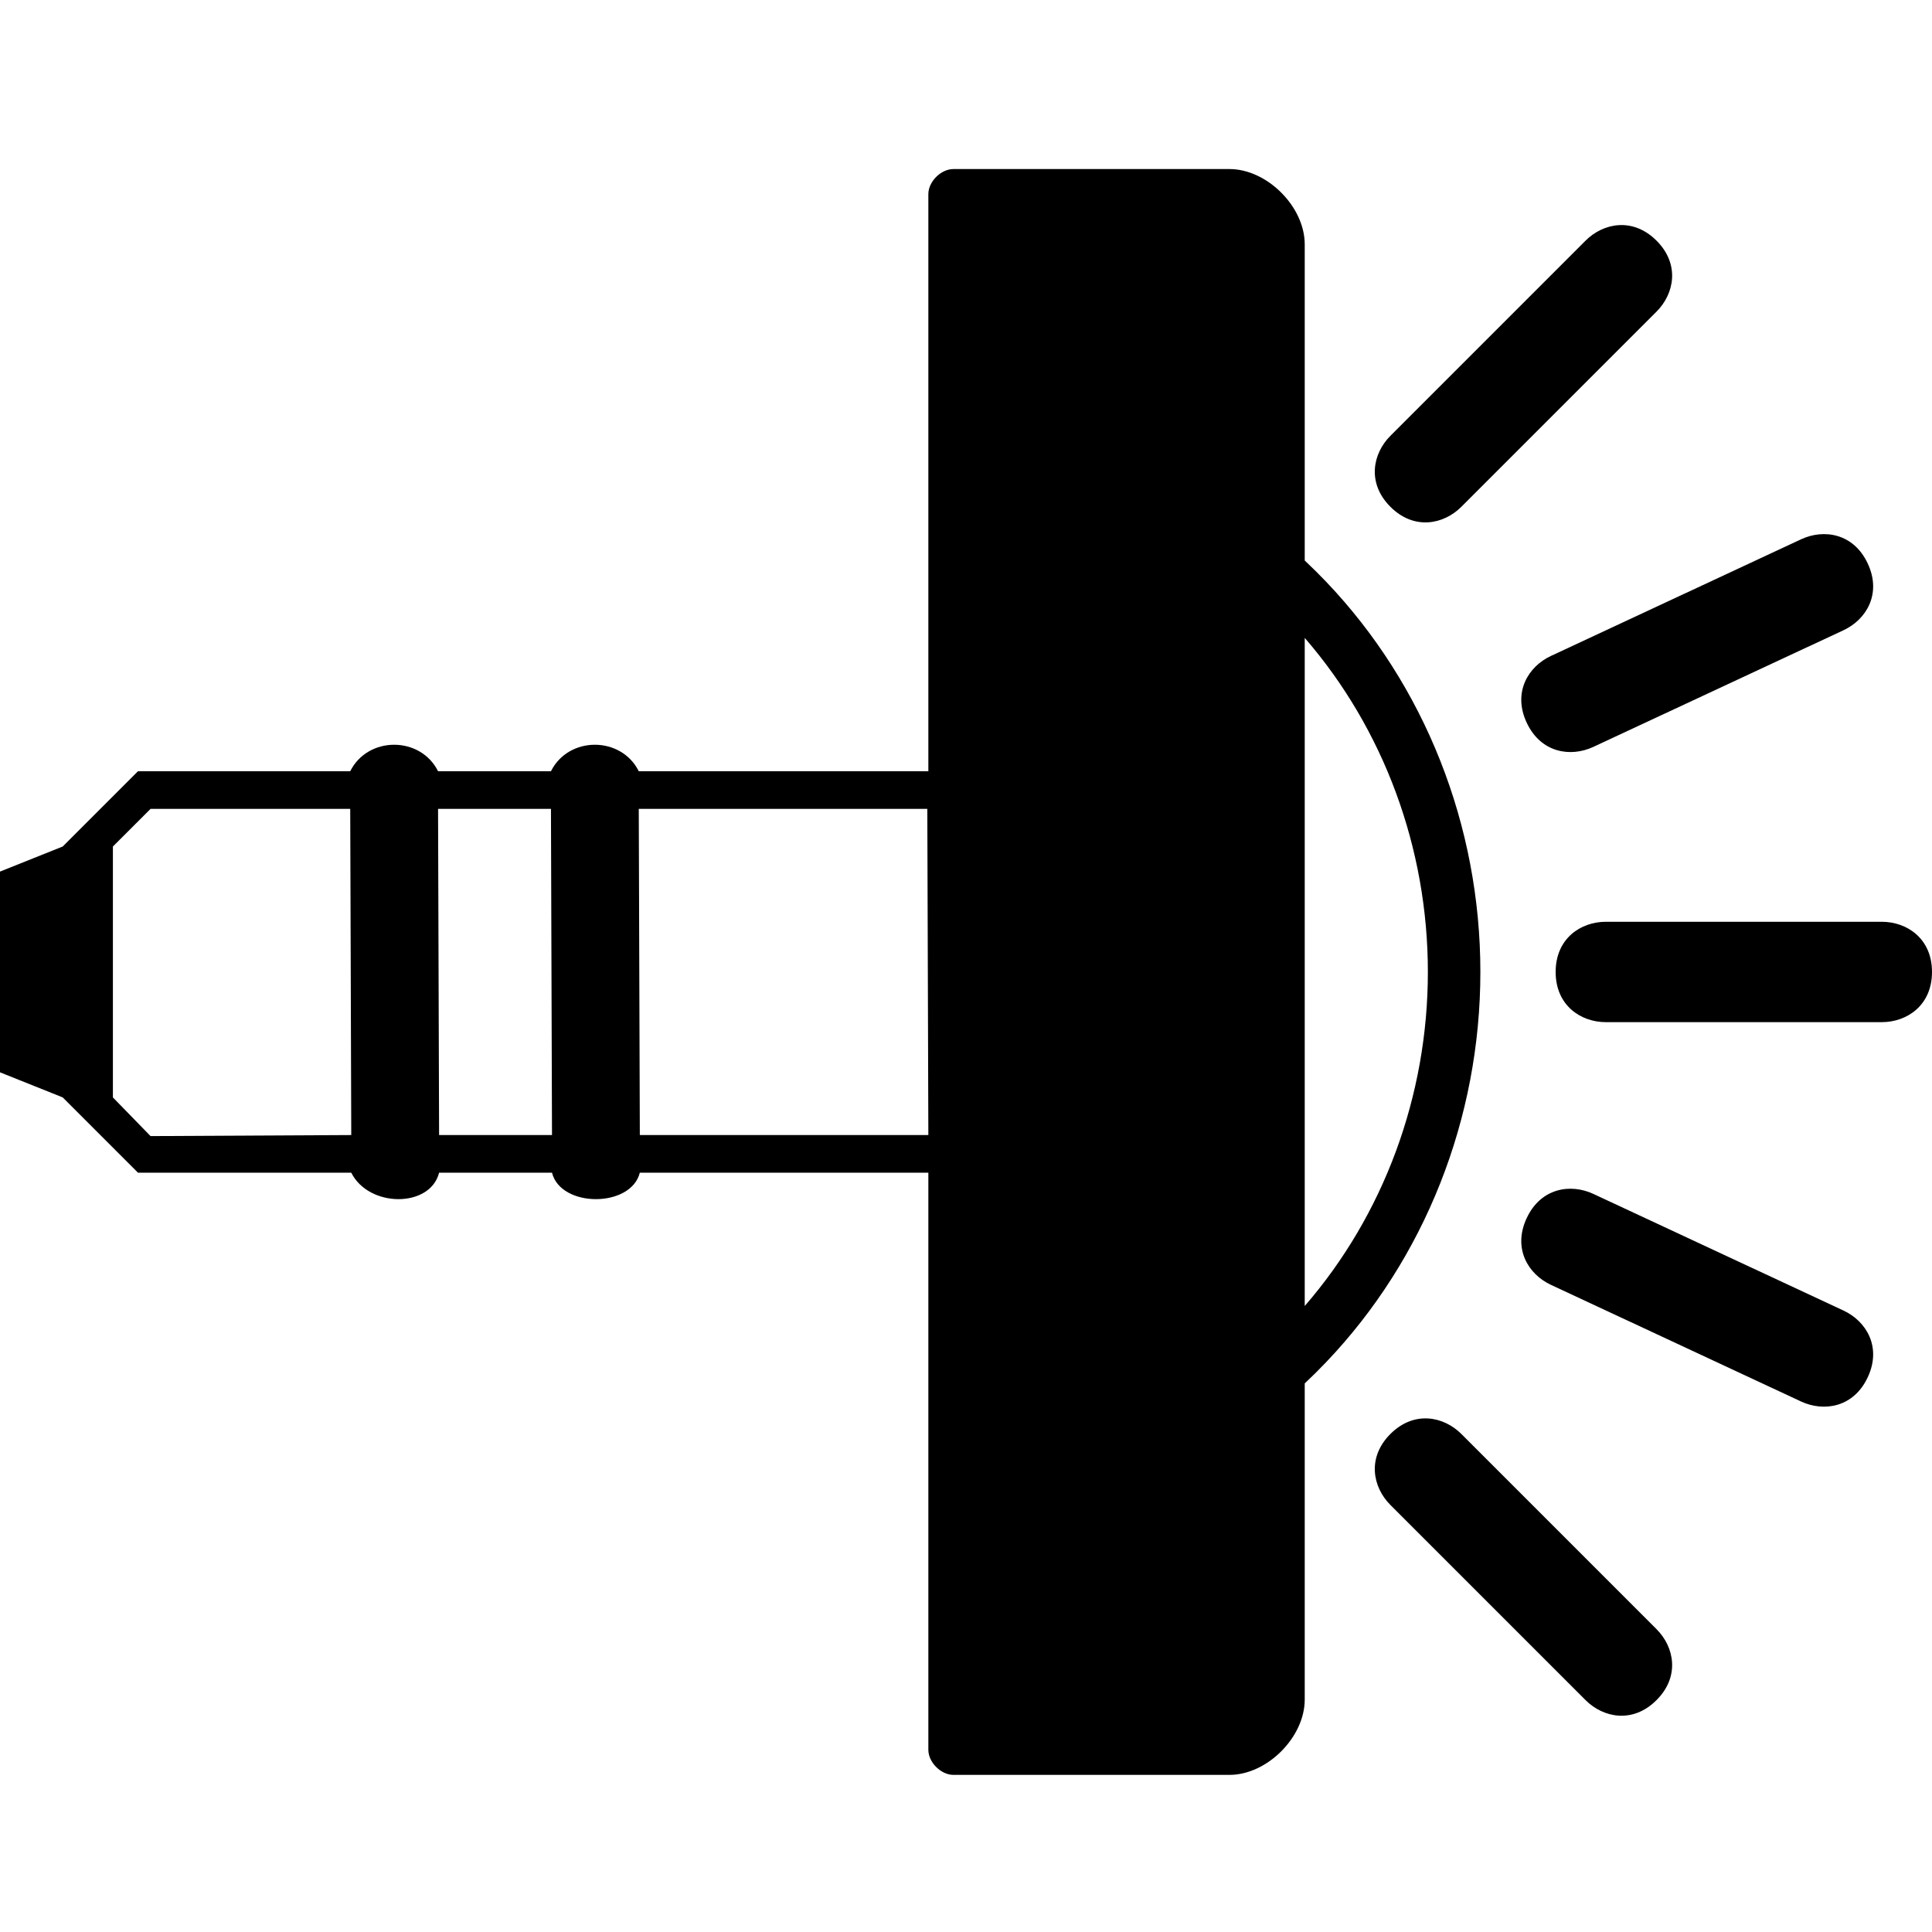 <svg width="80" height="80" viewBox="0 0 80 80" fill="none" xmlns="http://www.w3.org/2000/svg">
<path fill-rule="evenodd" clip-rule="evenodd" d="M2.597 35.052L0 36.091V44.403L2.597 45.442L5.714 48.559H14.545C15.277 50.019 17.816 50.019 18.182 48.559H22.857C23.222 50.019 26.129 50.019 26.494 48.559H38.441V72.455C38.441 72.974 38.961 73.494 39.48 73.494H50.909C52.468 73.494 54.026 71.935 54.026 70.377V57.284C54.327 57.002 54.621 56.71 54.908 56.409C59 52.123 61.299 46.309 61.299 40.247C61.299 34.185 59 28.371 54.908 24.084C54.621 23.784 54.327 23.492 54.026 23.21V10.117C54.026 8.559 52.468 7 50.909 7H39.48C38.961 7 38.441 7.52 38.441 8.039L38.441 31.935H26.45C25.721 30.473 23.544 30.473 22.814 31.935H18.139C17.408 30.473 15.233 30.473 14.502 31.935H5.714L2.597 35.052ZM22.814 33.494L22.857 47H18.182L18.139 33.494H22.814ZM4.675 35.052L6.234 33.494H14.502L14.545 47L6.234 47.043L4.675 45.442V35.052ZM54.026 54.079C57.3 50.302 59.125 45.373 59.125 40.247C59.125 35.121 57.3 30.192 54.026 26.414V54.079ZM38.398 33.494L38.441 47H26.494L26.45 33.494H38.398Z" fill="black"/>
<path d="M64.416 40.247C64.416 38.861 65.454 38.169 66.493 38.169H77.922C78.961 38.169 80 38.861 80 40.247C80 41.632 78.961 42.325 77.922 42.325H66.493C65.454 42.325 64.416 41.632 64.416 40.247Z" fill="black"/>
<path d="M63.216 50.442C63.801 49.186 65.036 48.998 65.977 49.437L76.335 54.267C77.277 54.706 77.926 55.773 77.34 57.028C76.755 58.283 75.52 58.472 74.579 58.033L64.221 53.203C63.279 52.764 62.63 51.697 63.216 50.442Z" fill="black"/>
<path d="M57.573 59.378C58.553 58.399 59.777 58.644 60.512 59.378L68.593 67.46C69.328 68.194 69.573 69.419 68.593 70.398C67.614 71.378 66.389 71.133 65.654 70.398L57.573 62.317C56.839 61.582 56.594 60.358 57.573 59.378Z" fill="black"/>
<path d="M63.216 29.922C63.801 31.177 65.036 31.366 65.977 30.927L76.335 26.097C77.277 25.658 77.926 24.591 77.34 23.336C76.755 22.08 75.52 21.892 74.579 22.331L64.221 27.161C63.279 27.6 62.63 28.666 63.216 29.922Z" fill="black"/>
<path d="M57.573 20.985C58.553 21.965 59.777 21.72 60.512 20.985L68.593 12.904C69.328 12.169 69.573 10.945 68.593 9.965C67.614 8.986 66.389 9.231 65.654 9.965L57.573 18.047C56.839 18.781 56.594 20.006 57.573 20.985Z" fill="black"/>
</svg>
